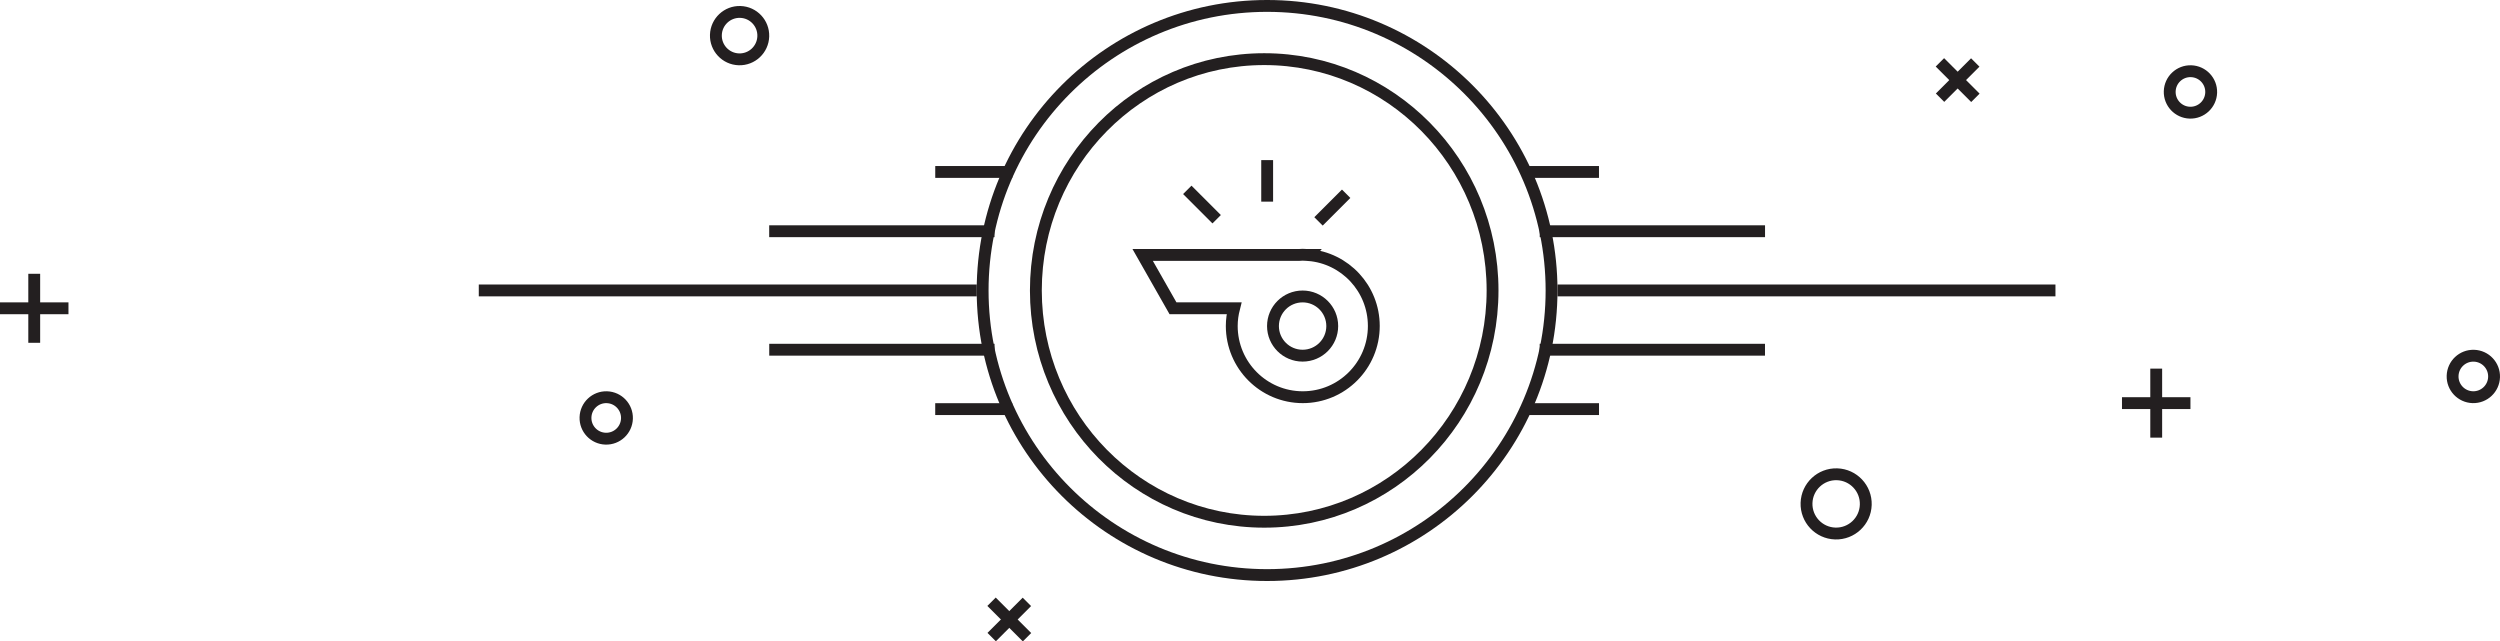 <?xml version="1.0" encoding="utf-8"?>
<!-- Generator: Adobe Illustrator 16.0.0, SVG Export Plug-In . SVG Version: 6.00 Build 0)  -->
<!DOCTYPE svg PUBLIC "-//W3C//DTD SVG 1.1//EN" "http://www.w3.org/Graphics/SVG/1.1/DTD/svg11.dtd">
<svg version="1.1" id="Layer_1" xmlns="http://www.w3.org/2000/svg" xmlns:xlink="http://www.w3.org/1999/xlink" x="0px" y="0px"
	 width="421.775px" height="108.212px" viewBox="0 0 421.775 108.212" enable-background="new 0 0 421.775 108.212"
	 xml:space="preserve">
<g>
	<path fill-rule="evenodd" clip-rule="evenodd" fill="none" stroke="#231F20" stroke-width="2" stroke-miterlimit="10" d="
		M213.771,1c26.505,0,47.992,21.495,47.992,48.011c0,26.515-21.487,48.01-47.992,48.01s-47.991-21.495-47.991-48.01
		C165.779,22.495,187.266,1,213.771,1z"/>
	<path fill-rule="evenodd" clip-rule="evenodd" fill="none" stroke="#231F20" stroke-width="2" stroke-miterlimit="10" d="
		M213.286,9.978c21.276,0,38.524,17.472,38.524,39.022c0,21.552-17.248,39.022-38.524,39.022c-21.277,0-38.525-17.471-38.525-39.022
		C174.761,27.449,192.009,9.978,213.286,9.978z"/>
	<path fill-rule="evenodd" clip-rule="evenodd" fill="none" stroke="#231F20" stroke-width="2" stroke-miterlimit="10" d="
		M213.784,34.019v-7.007"/>
	<path fill-rule="evenodd" clip-rule="evenodd" fill="none" stroke="#231F20" stroke-width="2" stroke-miterlimit="10" d="
		M205.261,36.985l-4.954-4.955"/>
	<path fill-rule="evenodd" clip-rule="evenodd" fill="none" stroke="#231F20" stroke-width="2" stroke-miterlimit="10" d="
		M222.447,37.352l4.663-4.663"/>
	<path fill-rule="evenodd" clip-rule="evenodd" fill="none" stroke="#231F20" stroke-width="2" stroke-miterlimit="10" d="
		M220.763,43.027l0.016-0.018h-0.369c-0.206-0.011-0.409-0.031-0.617-0.031s-0.412,0.021-0.617,0.031h-26.399l5.12,9.002h10.301
		c-0.244,0.956-0.388,1.952-0.388,2.983c0,6.638,5.365,12.018,11.983,12.018s11.983-5.38,11.983-12.018
		C231.775,48.686,226.926,43.523,220.763,43.027z"/>
	<path fill-rule="evenodd" clip-rule="evenodd" fill="none" stroke="#231F20" stroke-width="2" stroke-miterlimit="10" d="
		M219.764,50.015c-2.762,0-5,2.236-5,4.995s2.238,4.995,5,4.995c2.761,0,4.999-2.236,4.999-4.995S222.524,50.015,219.764,50.015z"/>
	<path fill-rule="evenodd" clip-rule="evenodd" fill="none" stroke="#231F20" stroke-width="2" stroke-miterlimit="10" d="
		M262.761,48.999h84.015"/>
	<path fill-rule="evenodd" clip-rule="evenodd" fill="none" stroke="#231F20" stroke-width="2" stroke-miterlimit="10" d="
		M259.768,39.011h38.012"/>
	<path fill-rule="evenodd" clip-rule="evenodd" fill="none" stroke="#231F20" stroke-width="2" stroke-miterlimit="10" d="
		M256.774,29.01h12.99"/>
	<path fill-rule="evenodd" clip-rule="evenodd" fill="none" stroke="#231F20" stroke-width="2" stroke-miterlimit="10" d="
		M256.773,69.022h12.995"/>
	<path fill-rule="evenodd" clip-rule="evenodd" fill="none" stroke="#231F20" stroke-width="2" stroke-miterlimit="10" d="
		M259.761,59.002h38.011"/>
	<path fill-rule="evenodd" clip-rule="evenodd" fill="none" stroke="#231F20" stroke-width="2" stroke-miterlimit="10" d="
		M164.79,48.999H80.775"/>
	<path fill-rule="evenodd" clip-rule="evenodd" fill="none" stroke="#231F20" stroke-width="2" stroke-miterlimit="10" d="
		M167.783,39.011h-38.012"/>
	<path fill-rule="evenodd" clip-rule="evenodd" fill="none" stroke="#231F20" stroke-width="2" stroke-miterlimit="10" d="
		M170.776,29.01h-12.99"/>
	<path fill-rule="evenodd" clip-rule="evenodd" fill="none" stroke="#231F20" stroke-width="2" stroke-miterlimit="10" d="
		M170.777,69.022h-12.995"/>
	<path fill-rule="evenodd" clip-rule="evenodd" fill="none" stroke="#231F20" stroke-width="2" stroke-miterlimit="10" d="
		M167.79,59.002h-38.011"/>
	<path fill-rule="evenodd" clip-rule="evenodd" fill="none" stroke="#231F20" stroke-width="2" stroke-miterlimit="10" d="
		M417.385,60.014c1.932,0.06,3.449,1.675,3.389,3.606c-0.061,1.933-1.676,3.45-3.607,3.39c-1.932-0.06-3.449-1.675-3.389-3.606
		C413.838,61.471,415.453,59.953,417.385,60.014z"/>
	<path fill-rule="evenodd" clip-rule="evenodd" fill="none" stroke="#231F20" stroke-width="2" stroke-miterlimit="10" d="
		M369.66,12.014c1.932,0.06,3.449,1.675,3.389,3.606c-0.061,1.933-1.676,3.45-3.607,3.39c-1.932-0.06-3.449-1.675-3.389-3.606
		C366.113,13.471,367.729,11.953,369.66,12.014z"/>
	<path fill-rule="evenodd" clip-rule="evenodd" fill="none" stroke="#231F20" stroke-width="2" stroke-miterlimit="10" d="
		M327.282,10.519l5.986,5.986"/>
	<path fill-rule="evenodd" clip-rule="evenodd" fill="none" stroke="#231F20" stroke-width="2" stroke-miterlimit="10" d="
		M327.305,16.482l5.941-5.941"/>
	<path fill-rule="evenodd" clip-rule="evenodd" fill="none" stroke="#231F20" stroke-width="2" stroke-miterlimit="10" d="
		M167.282,101.519l5.986,5.986"/>
	<path fill-rule="evenodd" clip-rule="evenodd" fill="none" stroke="#231F20" stroke-width="2" stroke-miterlimit="10" d="
		M167.305,107.482l5.941-5.941"/>
	<path fill-rule="evenodd" clip-rule="evenodd" fill="none" stroke="#231F20" stroke-width="2" stroke-miterlimit="10" d="
		M5.775,46.19v11.643"/>
	<path fill-rule="evenodd" clip-rule="evenodd" fill="none" stroke="#231F20" stroke-width="2" stroke-miterlimit="10" d="M0,52.012
		h11.551"/>
	<path fill-rule="evenodd" clip-rule="evenodd" fill="none" stroke="#231F20" stroke-width="2" stroke-miterlimit="10" d="
		M363.775,62.19v11.643"/>
	<path fill-rule="evenodd" clip-rule="evenodd" fill="none" stroke="#231F20" stroke-width="2" stroke-miterlimit="10" d="
		M358,68.012h11.551"/>
	<path fill-rule="evenodd" clip-rule="evenodd" fill="none" stroke="#231F20" stroke-width="2" stroke-miterlimit="10" d="
		M124.9,2.014c2.208,0.068,3.942,1.914,3.873,4.122s-1.915,3.942-4.123,3.874s-3.942-1.914-3.873-4.122S122.692,1.945,124.9,2.014z"
		/>
	<path fill-rule="evenodd" clip-rule="evenodd" fill="none" stroke="#231F20" stroke-width="2" stroke-miterlimit="10" d="
		M309.932,80.015c2.76,0.085,4.928,2.393,4.841,5.152c-0.086,2.76-2.394,4.928-5.153,4.843c-2.76-0.086-4.928-2.394-4.842-5.153
		C304.864,82.097,307.172,79.929,309.932,80.015z"/>
	<path fill-rule="evenodd" clip-rule="evenodd" fill="none" stroke="#231F20" stroke-width="2" stroke-miterlimit="10" d="
		M102.385,67.014c1.932,0.06,3.449,1.675,3.389,3.606c-0.061,1.933-1.676,3.45-3.607,3.39c-1.932-0.06-3.449-1.675-3.389-3.606
		C98.838,68.471,100.453,66.953,102.385,67.014z"/>
</g>
</svg>
